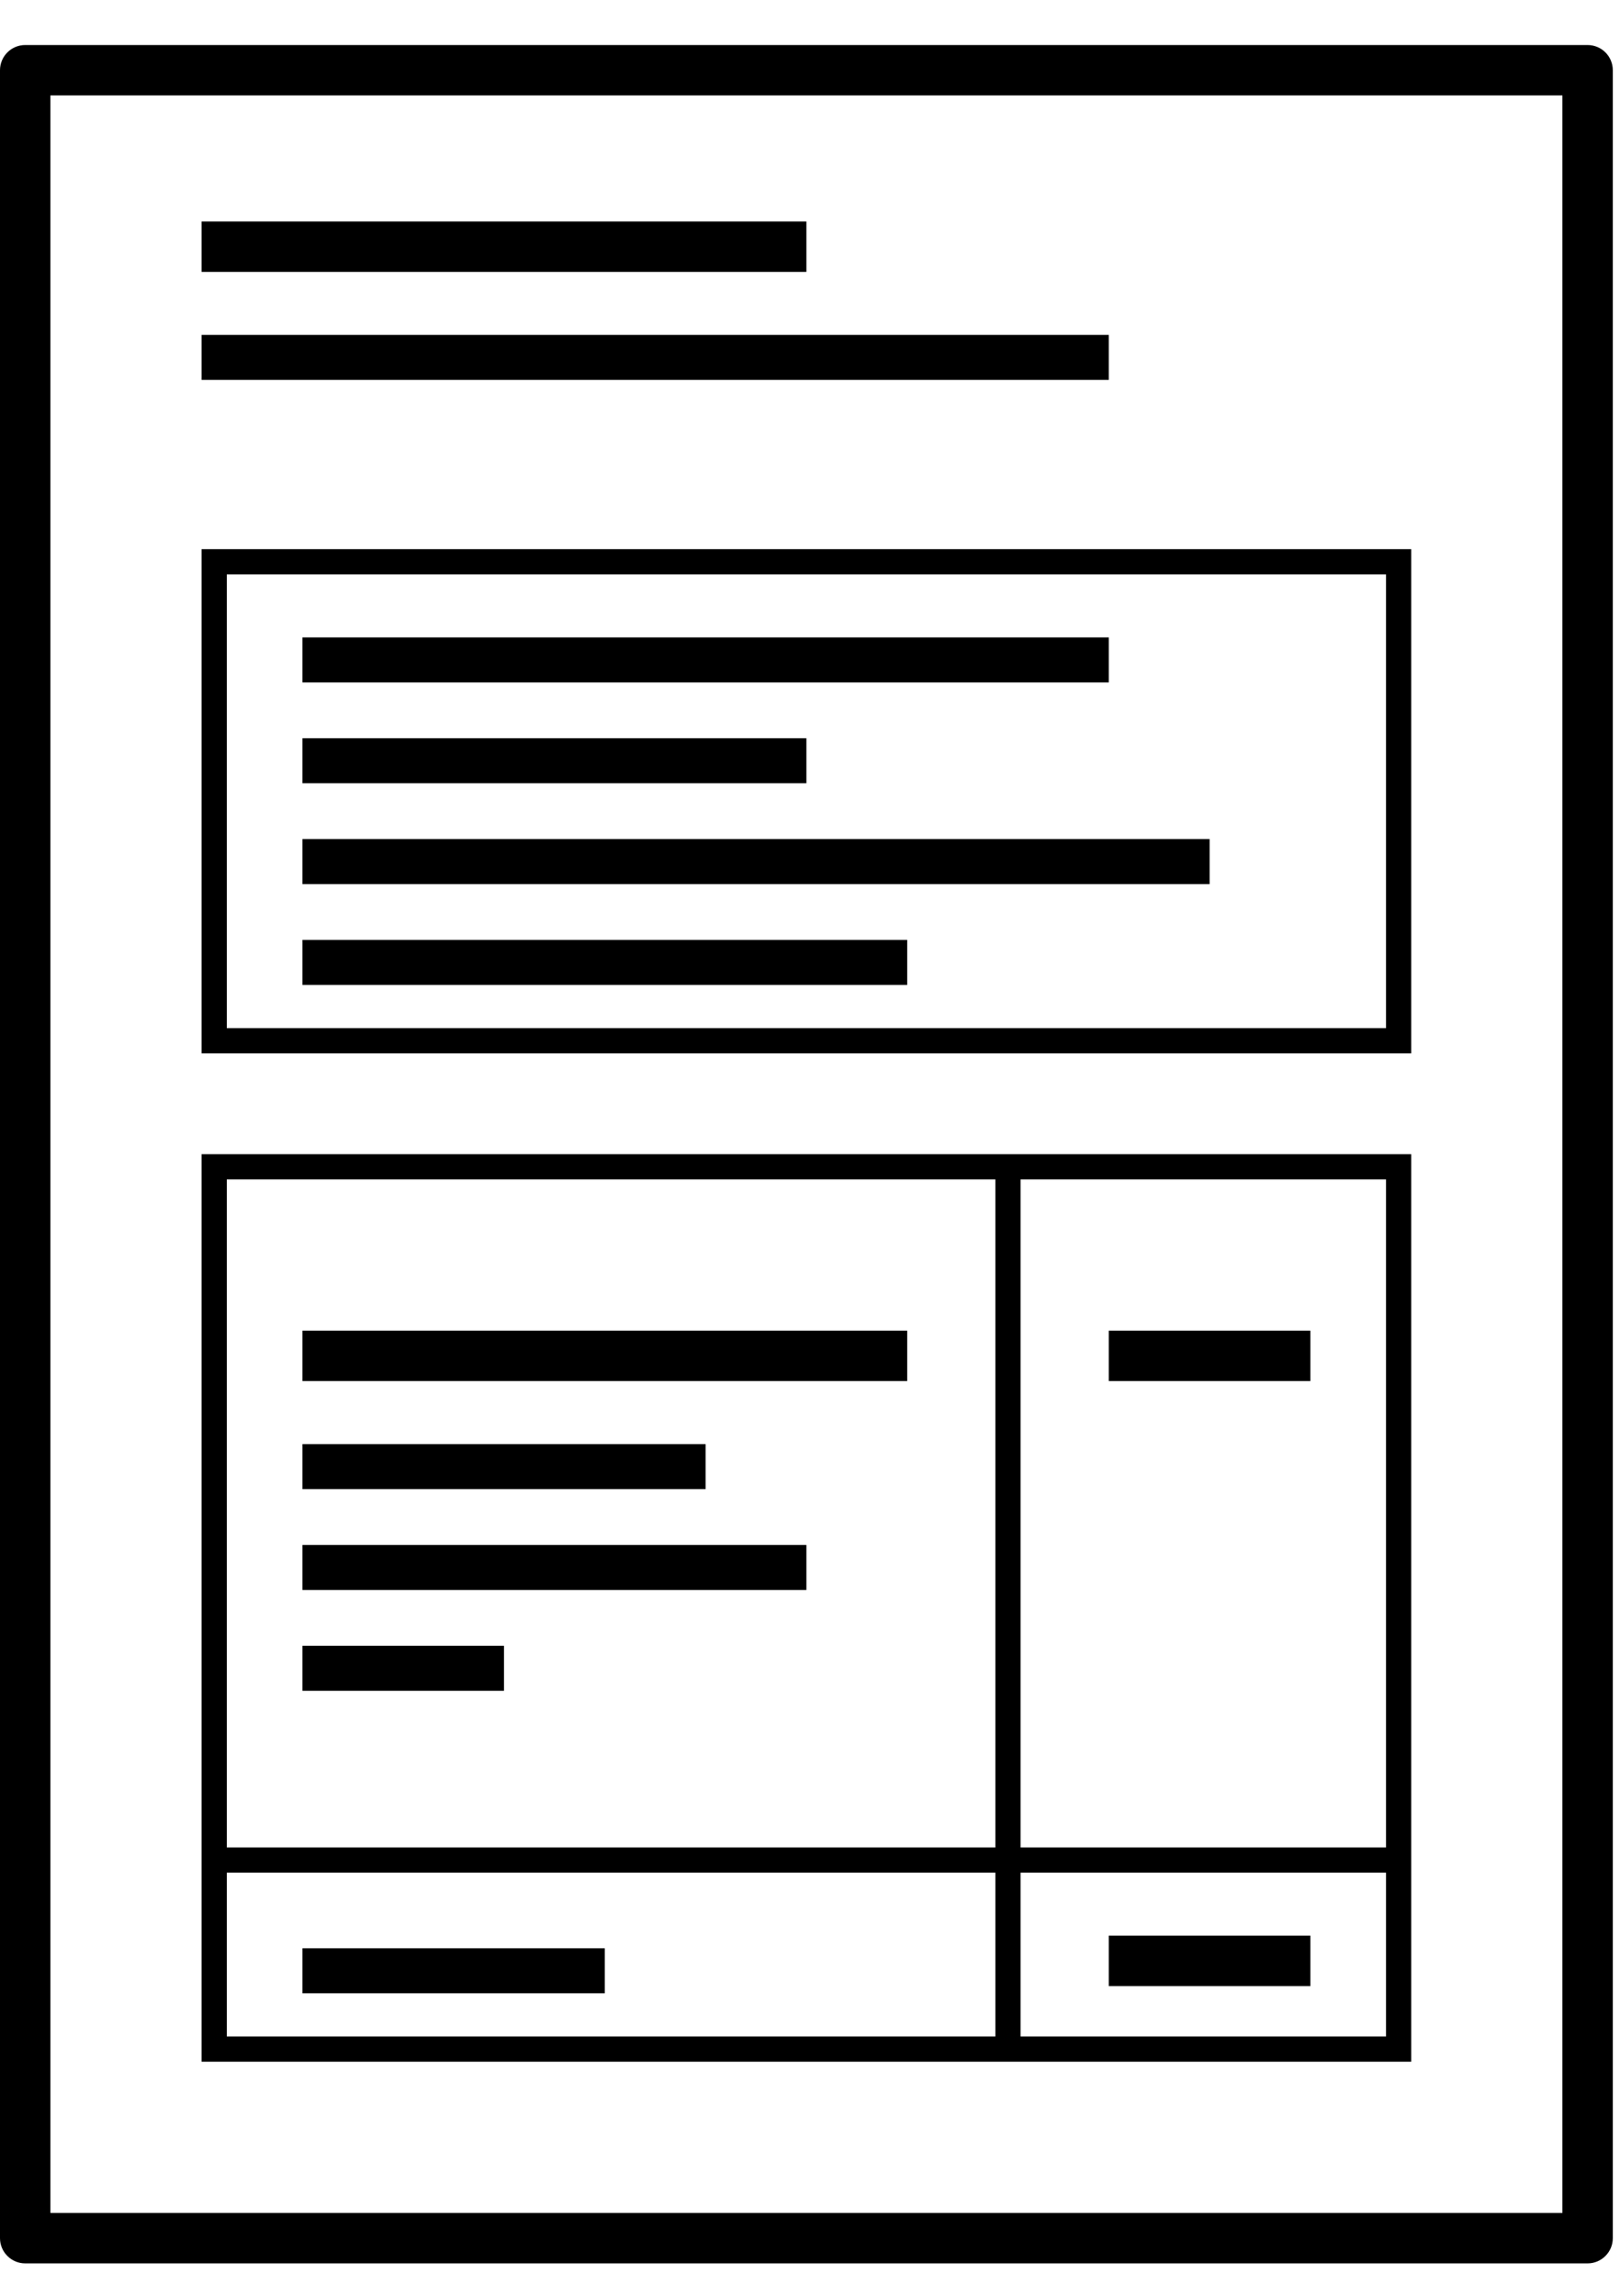 <?xml version="1.0" encoding="UTF-8"?>
<svg width="36px" height="51px" viewBox="0 0 36 51" version="1.1" xmlns="http://www.w3.org/2000/svg" xmlns:xlink="http://www.w3.org/1999/xlink">
    <title>noun_Paper_149897</title>
    <g id="Web" stroke="none" stroke-width="1" fill="none" fill-rule="evenodd">
        <g id="Solicitar-préstamo-3" transform="translate(-562, -395)" fill="#000000" fill-rule="nonzero">
            <g id="Group-2" transform="translate(280, 139)">
                <g id="Group" transform="translate(110, 256)">
                    <g id="noun_Paper_149897" transform="translate(172, 1)">
                        <path d="M35.28,0 L0.56,0 C0.251,0 0,0.251 0,0.56 L0,48.72 C0,49.029 0.251,49.28 0.56,49.28 L35.28,49.28 C35.589,49.28 35.84,49.029 35.84,48.72 L35.84,0.56 C35.84,0.251 35.589,0 35.28,0 Z M34.72,48.16 L1.12,48.16 L1.12,1.12 L34.72,1.12 L34.72,48.16 Z" id="Shape"></path>
                        <path d="M31.36,11.2 L4.48,11.2 L4.48,22.4 L31.36,22.4 L31.36,11.2 Z M30.8,21.84 L5.04,21.84 L5.04,11.76 L30.8,11.76 L30.8,21.84 Z" id="Shape"></path>
                        <rect id="Rectangle" x="6.72" y="13.16" width="17.92" height="1"></rect>
                        <rect id="Rectangle" x="6.72" y="15.4" width="11.2" height="1"></rect>
                        <rect id="Rectangle" x="6.72" y="17.64" width="20.16" height="1"></rect>
                        <rect id="Rectangle" x="6.72" y="19.88" width="13.44" height="1"></rect>
                        <path d="M22.68,44.8 L31.36,44.8 L31.36,40.6 L31.36,40.04 L31.36,24.64 L22.68,24.64 L22.12,24.64 L4.48,24.64 L4.48,40.04 L4.48,40.6 L4.48,44.8 L22.12,44.8 L22.68,44.8 Z M30.8,44.24 L22.68,44.24 L22.68,40.6 L30.8,40.6 L30.8,44.24 Z M30.8,25.2 L30.8,40.04 L22.68,40.04 L22.68,25.2 L30.8,25.2 Z M5.04,25.2 L22.12,25.2 L22.12,40.04 L5.04,40.04 L5.04,25.2 Z M5.04,44.24 L5.04,40.6 L22.12,40.6 L22.12,44.24 L5.04,44.24 Z" id="Shape"></path>
                        <rect id="Rectangle" x="24.64" y="28.56" width="4.48" height="1.12"></rect>
                        <rect id="Rectangle" x="24.64" y="42" width="4.48" height="1.12"></rect>
                        <rect id="Rectangle" x="6.72" y="28.56" width="13.44" height="1.12"></rect>
                        <rect id="Rectangle" x="4.48" y="3.92" width="13.44" height="1.12"></rect>
                        <rect id="Rectangle" x="4.48" y="6.44" width="20.16" height="1"></rect>
                        <rect id="Rectangle" x="6.72" y="31.08" width="8.96" height="1"></rect>
                        <rect id="Rectangle" x="6.72" y="35.56" width="4.48" height="1"></rect>
                        <rect id="Rectangle" x="6.72" y="33.32" width="11.2" height="1"></rect>
                        <rect id="Rectangle" x="6.72" y="42.28" width="6.72" height="1"></rect>
                    </g>
                </g>
            </g>
        </g>
    </g>
</svg>